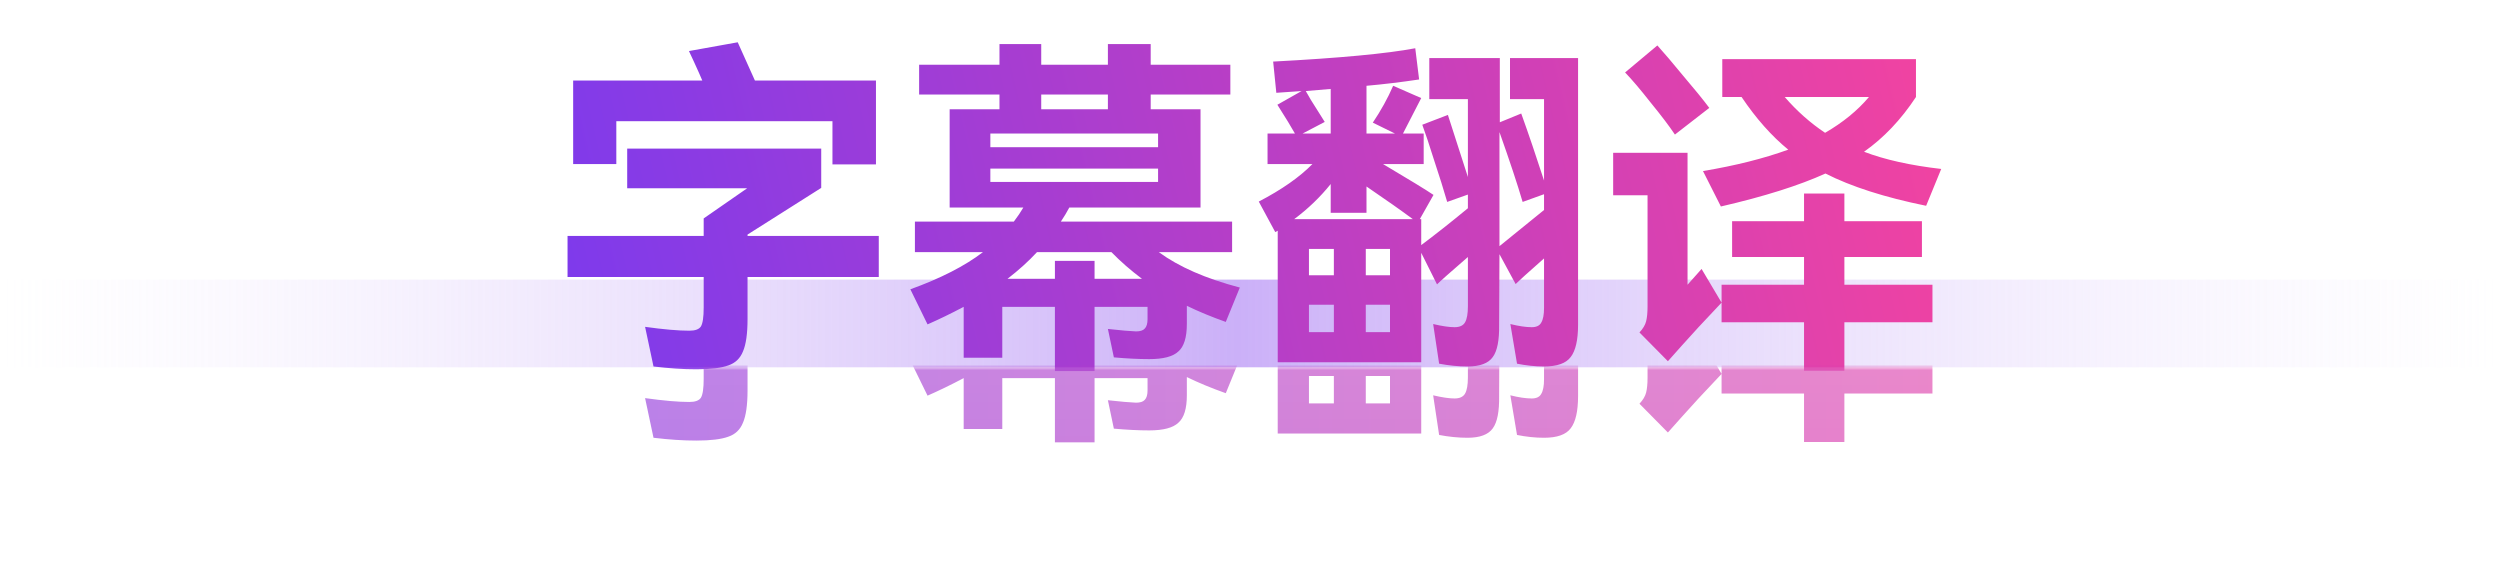 <svg width="456" height="107" viewBox="0 0 456 107" fill="none" xmlns="http://www.w3.org/2000/svg">
<rect y="51" width="456" height="16" fill="url(#paint0_linear_2713_7127)"/>
<path d="M112.416 22.112V29.92H104.544V14.688H128.096C127.797 13.963 127.285 12.811 126.56 11.232L125.664 9.312L134.56 7.712L137.696 14.688H159.776V29.984H151.84V22.112H112.416ZM160.288 43.04V50.528H136.352V58.208C136.352 60.853 136.075 62.816 135.52 64.096C135.008 65.376 134.112 66.229 132.832 66.656C131.552 67.125 129.611 67.36 127.008 67.36C124.619 67.36 122.016 67.189 119.2 66.848L117.664 59.616C121.035 60.085 123.723 60.32 125.728 60.32C126.795 60.32 127.499 60.064 127.84 59.552C128.181 58.997 128.352 57.845 128.352 56.096V50.528H103.52V43.04H128.352V39.84L136.288 34.336H114.4V27.104H149.792V34.272L136.352 42.784V43.04H160.288ZM223.584 58.72C220.939 57.781 218.571 56.8 216.48 55.776V59.104C216.48 61.536 215.968 63.2 214.944 64.096C213.963 65.035 212.192 65.504 209.632 65.504C207.669 65.504 205.515 65.397 203.168 65.184L202.08 60C204.384 60.256 206.091 60.405 207.2 60.448C207.968 60.448 208.501 60.277 208.8 59.936C209.141 59.595 209.312 59.019 209.312 58.208V55.968H199.648V67.68H192.416V55.968H182.816V65.248H175.776V55.968C173.429 57.205 171.232 58.272 169.184 59.168L166.048 52.768C171.595 50.763 176.011 48.501 179.296 45.984H166.88V40.416H184.928C185.611 39.52 186.187 38.667 186.656 37.856H173.216V19.936H182.304V17.248H167.648V11.808H182.304V8.032H189.92V11.808H202.08V8.032H209.888V11.808H224.416V17.248H209.888V19.936H218.976V37.856H195.04C194.613 38.667 194.101 39.52 193.504 40.416H224.736V45.984H211.36C215.029 48.672 219.957 50.827 226.144 52.448L223.584 58.72ZM202.08 17.248H189.92V19.936H202.08V17.248ZM211.232 26.848V24.352H180.64V26.848H211.232ZM211.232 30.752H180.64V33.184H211.232V30.752ZM199.648 50.848H208.288C206.24 49.312 204.384 47.691 202.72 45.984H189.152C187.616 47.648 185.824 49.269 183.776 50.848H192.416V47.584H199.648V50.848ZM275.424 10.592H287.84V59.232C287.84 62.005 287.392 63.968 286.496 65.12C285.643 66.272 284.021 66.848 281.632 66.848C280.053 66.848 278.411 66.677 276.704 66.336L275.488 59.104C277.024 59.488 278.325 59.68 279.392 59.68C280.245 59.68 280.821 59.403 281.12 58.848C281.461 58.293 281.632 57.397 281.632 56.16V47.136C278.731 49.696 277.003 51.253 276.448 51.808L273.504 46.368L273.44 59.296C273.483 62.069 273.099 64.011 272.288 65.12C271.477 66.272 269.941 66.848 267.68 66.848C266.016 66.848 264.288 66.677 262.496 66.336L261.408 59.104C263.029 59.488 264.331 59.68 265.312 59.68C266.251 59.68 266.891 59.381 267.232 58.784C267.573 58.187 267.744 57.205 267.744 55.84V46.88C264.587 49.611 262.709 51.275 262.112 51.872L259.232 46.112V66.08H233.056V42.08L232.608 42.336L229.6 36.768C233.781 34.592 237.045 32.309 239.392 29.92H231.2V24.352H236.192C235.552 23.2 234.485 21.451 232.992 19.104L237.408 16.608L232.8 16.928L232.224 11.232C244.341 10.592 252.981 9.781 258.144 8.8L258.848 14.496C255.392 15.008 252.192 15.392 249.248 15.648V24.352H254.432L250.4 22.368C251.893 20.149 253.131 17.909 254.112 15.648L259.232 17.888L255.904 24.352H259.68V29.92H252.256C257.077 32.779 260.149 34.656 261.472 35.552L258.976 39.968H259.232V44.704C261.749 42.827 264.587 40.587 267.744 37.984V35.488L263.968 36.832C263.328 34.613 262.539 32.096 261.6 29.28C260.704 26.421 259.979 24.245 259.424 22.752L264.096 20.96L265.888 26.528L267.744 32.288V18.08H260.704V10.592H273.568V22.304L277.472 20.704C278.795 24.373 280.181 28.448 281.632 32.928V18.08H275.424V10.592ZM238.176 16.608C238.731 17.632 239.413 18.763 240.224 20L241.632 22.24L237.6 24.352H242.72V16.224L238.176 16.608ZM273.504 44.896L281.632 38.304V35.424L277.728 36.832C276.789 33.632 275.381 29.387 273.504 24.096V44.896ZM242.72 33.568C240.8 35.957 238.581 38.091 236.064 39.968H257.696C255.691 38.475 252.875 36.491 249.248 34.016V38.816H242.72V33.568ZM238.752 50.208H243.296V45.408H238.752V50.208ZM249.12 50.208H253.536V45.408H249.12V50.208ZM243.296 55.584H238.752V60.576H243.296V55.584ZM249.12 55.584V60.576H253.536V55.584H249.12ZM305.504 24.544C304.48 23.008 303.008 21.067 301.088 18.72C299.211 16.331 297.653 14.496 296.416 13.216L302.304 8.288C303.499 9.611 305.077 11.467 307.04 13.856C309.045 16.203 310.624 18.144 311.776 19.68L305.504 24.544ZM326.176 27.296C323.147 24.821 320.309 21.621 317.664 17.696H314.144V10.784H349.472V17.696C346.741 21.835 343.584 25.163 340 27.68C343.797 29.131 348.491 30.176 354.08 30.816L351.328 37.536C343.776 36 337.653 34.037 332.96 31.648C328.181 33.824 321.824 35.829 313.888 37.664L310.624 31.2C316.512 30.219 321.696 28.917 326.176 27.296ZM332.896 24.224C336.139 22.347 338.805 20.171 340.896 17.696H325.536C327.755 20.256 330.208 22.432 332.896 24.224ZM307.808 51.936L310.368 49.056L314.016 55.2C310.816 58.571 308.427 61.152 306.848 62.944L304.224 65.888L299.04 60.64C299.68 59.957 300.085 59.275 300.256 58.592C300.427 57.909 300.512 57.013 300.512 55.904V35.616H294.24V27.872H307.808V51.936ZM350.56 46.88H336.416V51.936H352.48V58.784H336.416V67.616H329.056V58.784H314.016V51.936H329.056V46.88H315.936V40.352H329.056V35.296H336.416V40.352H350.56V46.88Z" fill="url(#paint1_linear_2713_7127)"/>
<mask id="mask0_2713_7127" style="mask-type:alpha" maskUnits="userSpaceOnUse" x="32" y="67" width="392" height="24">
<rect x="32" y="67" width="392" height="24" fill="#C4C4C4"/>
</mask>
<g mask="url(#mask0_2713_7127)">
<path d="M112.416 35.112V42.92H104.544V27.688H128.096C127.797 26.963 127.285 25.811 126.56 24.232L125.664 22.312L134.56 20.712L137.696 27.688H159.776V42.984H151.84V35.112H112.416ZM160.288 56.04V63.528H136.352V71.208C136.352 73.853 136.075 75.816 135.52 77.096C135.008 78.376 134.112 79.229 132.832 79.656C131.552 80.125 129.611 80.36 127.008 80.36C124.619 80.36 122.016 80.189 119.2 79.848L117.664 72.616C121.035 73.085 123.723 73.32 125.728 73.32C126.795 73.32 127.499 73.064 127.84 72.552C128.181 71.997 128.352 70.845 128.352 69.096V63.528H103.52V56.04H128.352V52.84L136.288 47.336H114.4V40.104H149.792V47.272L136.352 55.784V56.04H160.288ZM223.584 71.72C220.939 70.781 218.571 69.8 216.48 68.776V72.104C216.48 74.536 215.968 76.2 214.944 77.096C213.963 78.035 212.192 78.504 209.632 78.504C207.669 78.504 205.515 78.397 203.168 78.184L202.08 73C204.384 73.256 206.091 73.405 207.2 73.448C207.968 73.448 208.501 73.277 208.8 72.936C209.141 72.595 209.312 72.019 209.312 71.208V68.968H199.648V80.68H192.416V68.968H182.816V78.248H175.776V68.968C173.429 70.205 171.232 71.272 169.184 72.168L166.048 65.768C171.595 63.763 176.011 61.501 179.296 58.984H166.88V53.416H184.928C185.611 52.52 186.187 51.667 186.656 50.856H173.216V32.936H182.304V30.248H167.648V24.808H182.304V21.032H189.92V24.808H202.08V21.032H209.888V24.808H224.416V30.248H209.888V32.936H218.976V50.856H195.04C194.613 51.667 194.101 52.52 193.504 53.416H224.736V58.984H211.36C215.029 61.672 219.957 63.827 226.144 65.448L223.584 71.72ZM202.08 30.248H189.92V32.936H202.08V30.248ZM211.232 39.848V37.352H180.64V39.848H211.232ZM211.232 43.752H180.64V46.184H211.232V43.752ZM199.648 63.848H208.288C206.24 62.312 204.384 60.691 202.72 58.984H189.152C187.616 60.648 185.824 62.269 183.776 63.848H192.416V60.584H199.648V63.848ZM275.424 23.592H287.84V72.232C287.84 75.005 287.392 76.968 286.496 78.12C285.643 79.272 284.021 79.848 281.632 79.848C280.053 79.848 278.411 79.677 276.704 79.336L275.488 72.104C277.024 72.488 278.325 72.68 279.392 72.68C280.245 72.68 280.821 72.403 281.12 71.848C281.461 71.293 281.632 70.397 281.632 69.16V60.136C278.731 62.696 277.003 64.253 276.448 64.808L273.504 59.368L273.44 72.296C273.483 75.069 273.099 77.011 272.288 78.12C271.477 79.272 269.941 79.848 267.68 79.848C266.016 79.848 264.288 79.677 262.496 79.336L261.408 72.104C263.029 72.488 264.331 72.68 265.312 72.68C266.251 72.68 266.891 72.381 267.232 71.784C267.573 71.187 267.744 70.205 267.744 68.84V59.88C264.587 62.611 262.709 64.275 262.112 64.872L259.232 59.112V79.08H233.056V55.08L232.608 55.336L229.6 49.768C233.781 47.592 237.045 45.309 239.392 42.92H231.2V37.352H236.192C235.552 36.2 234.485 34.451 232.992 32.104L237.408 29.608L232.8 29.928L232.224 24.232C244.341 23.592 252.981 22.781 258.144 21.8L258.848 27.496C255.392 28.008 252.192 28.392 249.248 28.648V37.352H254.432L250.4 35.368C251.893 33.149 253.131 30.909 254.112 28.648L259.232 30.888L255.904 37.352H259.68V42.92H252.256C257.077 45.779 260.149 47.656 261.472 48.552L258.976 52.968H259.232V57.704C261.749 55.827 264.587 53.587 267.744 50.984V48.488L263.968 49.832C263.328 47.613 262.539 45.096 261.6 42.28C260.704 39.421 259.979 37.245 259.424 35.752L264.096 33.96L265.888 39.528L267.744 45.288V31.08H260.704V23.592H273.568V35.304L277.472 33.704C278.795 37.373 280.181 41.448 281.632 45.928V31.08H275.424V23.592ZM238.176 29.608C238.731 30.632 239.413 31.763 240.224 33L241.632 35.24L237.6 37.352H242.72V29.224L238.176 29.608ZM273.504 57.896L281.632 51.304V48.424L277.728 49.832C276.789 46.632 275.381 42.387 273.504 37.096V57.896ZM242.72 46.568C240.8 48.957 238.581 51.091 236.064 52.968H257.696C255.691 51.475 252.875 49.491 249.248 47.016V51.816H242.72V46.568ZM238.752 63.208H243.296V58.408H238.752V63.208ZM249.12 63.208H253.536V58.408H249.12V63.208ZM243.296 68.584H238.752V73.576H243.296V68.584ZM249.12 68.584V73.576H253.536V68.584H249.12ZM305.504 37.544C304.48 36.008 303.008 34.067 301.088 31.72C299.211 29.331 297.653 27.496 296.416 26.216L302.304 21.288C303.499 22.611 305.077 24.467 307.04 26.856C309.045 29.203 310.624 31.144 311.776 32.68L305.504 37.544ZM326.176 40.296C323.147 37.821 320.309 34.621 317.664 30.696H314.144V23.784H349.472V30.696C346.741 34.835 343.584 38.163 340 40.68C343.797 42.131 348.491 43.176 354.08 43.816L351.328 50.536C343.776 49 337.653 47.037 332.96 44.648C328.181 46.824 321.824 48.829 313.888 50.664L310.624 44.2C316.512 43.219 321.696 41.917 326.176 40.296ZM332.896 37.224C336.139 35.347 338.805 33.171 340.896 30.696H325.536C327.755 33.256 330.208 35.432 332.896 37.224ZM307.808 64.936L310.368 62.056L314.016 68.2C310.816 71.571 308.427 74.152 306.848 75.944L304.224 78.888L299.04 73.64C299.68 72.957 300.085 72.275 300.256 71.592C300.427 70.909 300.512 70.013 300.512 68.904V48.616H294.24V40.872H307.808V64.936ZM350.56 59.88H336.416V64.936H352.48V71.784H336.416V80.616H329.056V71.784H314.016V64.936H329.056V59.88H315.936V53.352H329.056V48.296H336.416V53.352H350.56V59.88Z" fill="url(#paint2_linear_2713_7127)" fill-opacity="0.7"/>
</g>
<g filter="url(#filter0_b_2713_7127)">
<path d="M0 67H456V95C456 101.627 450.627 107 444 107H12C5.373 107 0 101.627 0 95V67Z" fill="url(#paint3_linear_2713_7127)"/>
</g>
<defs>
<filter id="filter0_b_2713_7127" x="-24" y="43" width="504" height="88" filterUnits="userSpaceOnUse" color-interpolation-filters="sRGB">
<feFlood flood-opacity="0" result="BackgroundImageFix"/>
<feGaussianBlur in="BackgroundImageFix" stdDeviation="12"/>
<feComposite in2="SourceAlpha" operator="in" result="effect1_backgroundBlur_2713_7127"/>
<feBlend mode="normal" in="SourceGraphic" in2="effect1_backgroundBlur_2713_7127" result="shape"/>
</filter>
<linearGradient id="paint0_linear_2713_7127" x1="2.06267e-06" y1="59.004" x2="456" y2="59.003" gradientUnits="userSpaceOnUse">
<stop stop-color="white" stop-opacity="0.3"/>
<stop offset="0.495" stop-color="#CBB0F8"/>
<stop offset="1" stop-color="white" stop-opacity="0.3"/>
</linearGradient>
<linearGradient id="paint1_linear_2713_7127" x1="356" y1="-5.23031e-06" x2="100" y2="60" gradientUnits="userSpaceOnUse">
<stop stop-color="#F4439F"/>
<stop offset="1" stop-color="#7C3AED"/>
</linearGradient>
<linearGradient id="paint2_linear_2713_7127" x1="422.56" y1="52" x2="33.44" y2="52" gradientUnits="userSpaceOnUse">
<stop stop-color="#F4439F"/>
<stop offset="1" stop-color="#7C3AED"/>
</linearGradient>
<linearGradient id="paint3_linear_2713_7127" x1="228" y1="67" x2="228" y2="107" gradientUnits="userSpaceOnUse">
<stop offset="0" stop-color="white" stop-opacity="0.1"/>
<stop offset="1" stop-color="white" stop-opacity="0"/>
</linearGradient>
</defs>
</svg>
